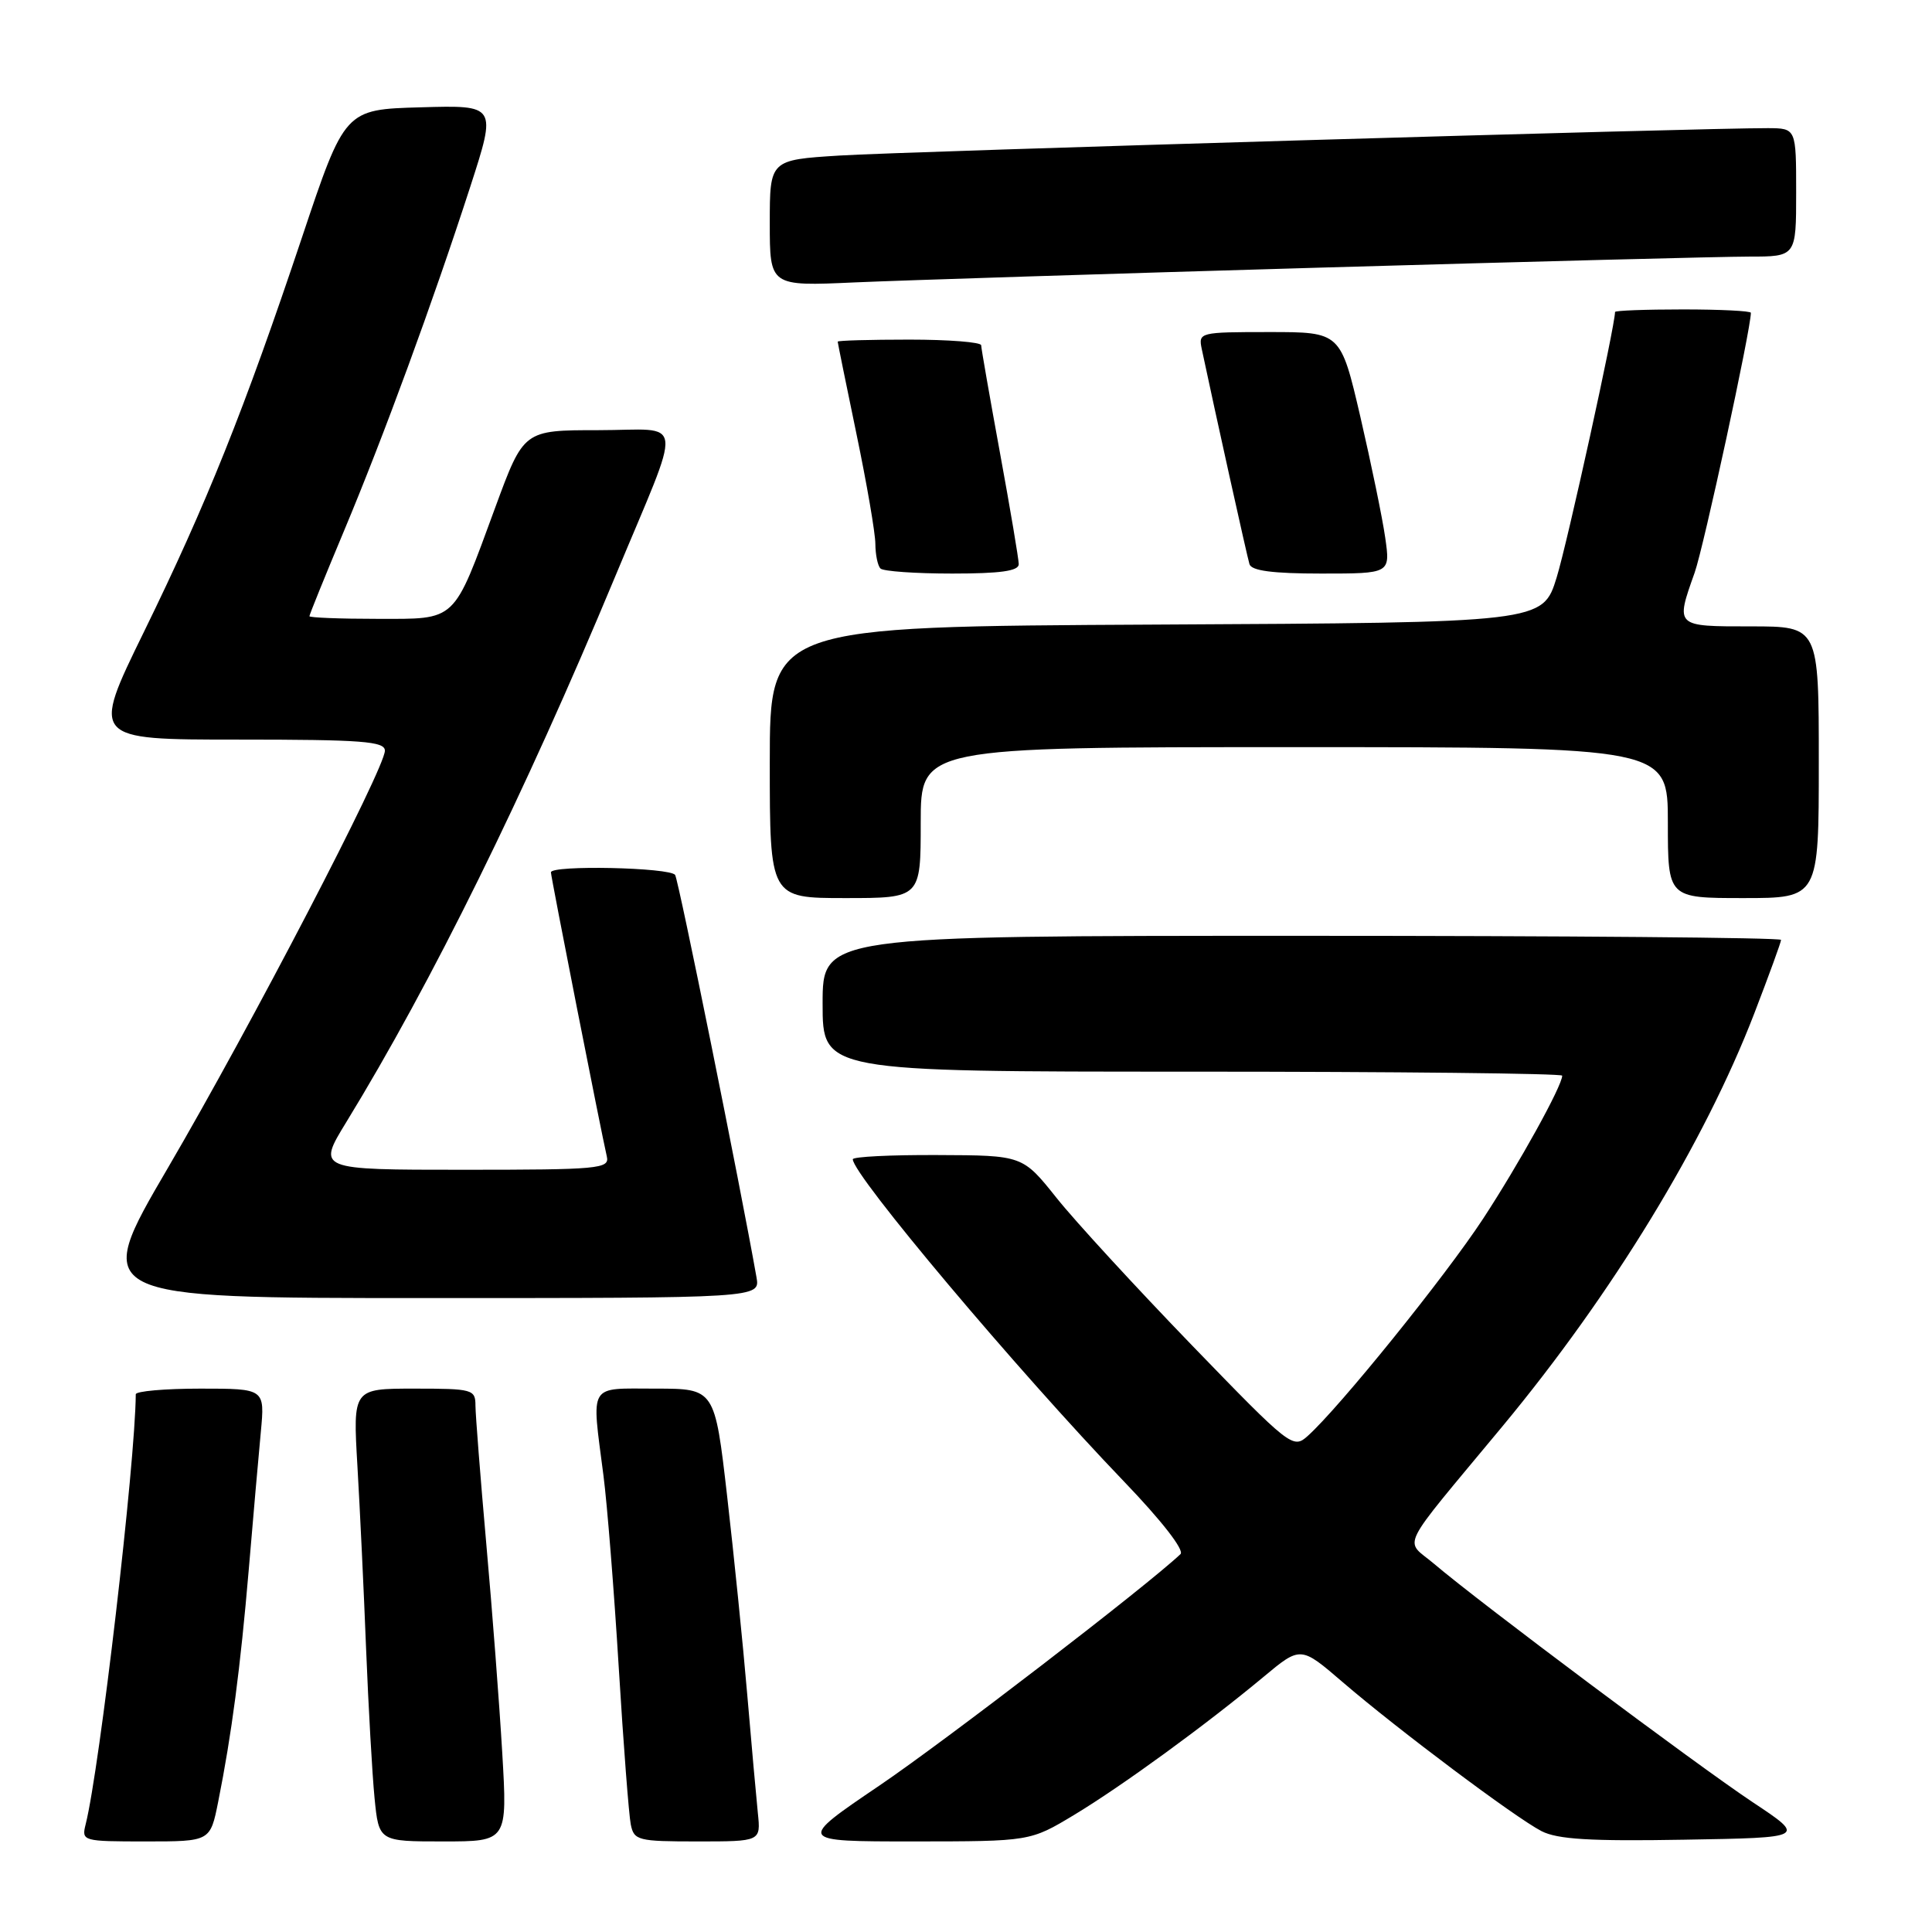 <?xml version="1.0" encoding="UTF-8" standalone="no"?>
<!DOCTYPE svg PUBLIC "-//W3C//DTD SVG 1.1//EN" "http://www.w3.org/Graphics/SVG/1.1/DTD/svg11.dtd" >
<svg xmlns="http://www.w3.org/2000/svg" xmlns:xlink="http://www.w3.org/1999/xlink" version="1.1" viewBox="0 0 256 256">
 <g >
 <path fill="currentColor"
d=" M 28.91 238.75 C 30.69 229.86 31.85 221.03 32.96 208.00 C 33.54 201.12 34.26 192.91 34.56 189.75 C 35.10 184.00 35.10 184.00 26.55 184.00 C 21.85 184.00 18.00 184.34 17.99 184.75 C 17.93 193.87 13.21 234.34 11.35 241.73 C 10.79 243.96 10.94 244.00 19.32 244.00 C 27.86 244.00 27.86 244.00 28.91 238.75 Z  M 66.55 232.25 C 66.17 225.79 65.22 213.30 64.43 204.50 C 63.65 195.70 63.01 187.49 63.00 186.25 C 63.00 184.10 62.63 184.00 54.88 184.00 C 46.76 184.00 46.76 184.00 47.36 194.25 C 47.69 199.89 48.21 210.80 48.51 218.50 C 48.82 226.20 49.32 235.09 49.63 238.25 C 50.20 244.00 50.20 244.00 58.72 244.00 C 67.24 244.00 67.24 244.00 66.55 232.25 Z  M 100.42 240.25 C 100.21 238.19 99.57 231.10 99.01 224.50 C 98.45 217.90 97.25 206.09 96.35 198.25 C 94.71 184.00 94.71 184.00 86.86 184.00 C 77.84 184.00 78.37 183.12 79.96 195.50 C 80.46 199.35 81.37 210.82 81.99 221.00 C 82.61 231.18 83.33 240.51 83.58 241.75 C 84.01 243.87 84.53 244.00 92.42 244.00 C 100.81 244.00 100.81 244.00 100.42 240.25 Z  M 142.32 240.49 C 148.70 236.64 159.74 228.59 167.42 222.20 C 172.34 218.10 172.34 218.10 177.92 222.90 C 185.24 229.19 200.77 240.83 204.25 242.63 C 206.36 243.72 210.71 243.99 223.16 243.77 C 239.32 243.50 239.32 243.50 232.24 238.80 C 224.83 233.87 196.00 212.31 190.03 207.22 C 186.06 203.85 185.02 205.95 199.08 189.00 C 213.63 171.46 225.83 151.46 232.45 134.29 C 234.40 129.22 236.00 124.83 236.00 124.54 C 236.00 124.24 207.43 124.00 172.50 124.00 C 109.00 124.00 109.00 124.00 109.00 133.00 C 109.00 142.00 109.00 142.00 158.00 142.00 C 184.95 142.00 207.00 142.24 207.00 142.53 C 207.00 143.88 201.26 154.25 196.51 161.50 C 191.50 169.14 177.47 186.52 173.27 190.28 C 171.33 192.02 170.97 191.73 157.89 178.21 C 150.53 170.59 142.47 161.83 140.00 158.73 C 135.50 153.09 135.50 153.09 124.25 153.05 C 118.06 153.02 113.00 153.27 113.00 153.61 C 113.00 155.68 134.79 181.57 148.91 196.28 C 153.90 201.47 156.97 205.41 156.42 205.93 C 151.96 210.15 125.25 230.68 116.55 236.58 C 105.60 244.00 105.60 244.00 121.05 244.00 C 136.50 243.99 136.50 243.99 142.32 240.49 Z  M 100.24 169.25 C 98.09 157.08 89.93 116.69 89.46 115.94 C 88.84 114.94 73.00 114.60 73.00 115.59 C 73.00 116.18 79.63 149.88 80.41 153.25 C 80.78 154.87 79.38 155.00 61.42 155.00 C 42.02 155.00 42.02 155.00 45.89 148.68 C 57.21 130.19 69.48 105.29 81.47 76.50 C 90.61 54.54 90.89 57.00 79.26 57.00 C 69.39 57.00 69.39 57.00 65.62 67.25 C 59.97 82.61 60.62 82.00 49.98 82.00 C 45.04 82.00 41.00 81.84 41.00 81.65 C 41.00 81.45 43.05 76.39 45.56 70.40 C 50.84 57.80 57.33 40.12 62.32 24.72 C 65.81 13.93 65.81 13.93 55.75 14.22 C 45.69 14.50 45.69 14.50 40.00 31.50 C 32.37 54.29 27.38 66.74 19.06 83.75 C 12.09 98.00 12.09 98.00 31.55 98.00 C 48.00 98.00 51.00 98.23 51.00 99.47 C 51.00 101.81 33.29 135.87 22.25 154.75 C 12.16 172.00 12.16 172.00 56.44 172.00 C 100.72 172.00 100.72 172.00 100.24 169.25 Z  M 122.00 109.00 C 122.00 99.00 122.00 99.00 171.50 99.00 C 221.00 99.00 221.00 99.00 221.00 109.00 C 221.00 119.00 221.00 119.00 231.00 119.00 C 241.00 119.00 241.00 119.00 241.00 101.00 C 241.00 83.00 241.00 83.00 232.00 83.00 C 221.93 83.00 222.00 83.07 224.55 75.88 C 225.75 72.49 232.00 43.62 232.00 41.45 C 232.00 41.20 227.95 41.00 223.00 41.00 C 218.05 41.00 214.00 41.15 214.00 41.34 C 214.00 43.19 207.69 71.90 206.27 76.50 C 204.42 82.50 204.42 82.50 153.21 82.76 C 102.00 83.02 102.00 83.02 102.00 101.01 C 102.00 119.00 102.00 119.00 112.00 119.00 C 122.00 119.00 122.00 119.00 122.00 109.00 Z  M 134.99 74.75 C 134.98 74.06 133.86 67.42 132.50 60.00 C 131.14 52.58 130.02 46.16 130.01 45.75 C 130.01 45.34 125.72 45.00 120.50 45.00 C 115.28 45.00 111.00 45.12 111.00 45.27 C 111.00 45.42 112.12 50.93 113.49 57.52 C 114.86 64.11 115.99 70.66 115.99 72.08 C 116.00 73.50 116.30 74.97 116.67 75.33 C 117.03 75.70 121.31 76.00 126.17 76.00 C 132.57 76.00 135.00 75.66 134.99 74.75 Z  M 183.55 71.25 C 183.18 68.64 181.69 61.44 180.26 55.25 C 177.64 44.00 177.64 44.00 168.20 44.00 C 158.94 44.00 158.78 44.04 159.24 46.25 C 160.95 54.34 165.24 73.71 165.56 74.75 C 165.82 75.63 168.64 76.00 175.08 76.00 C 184.23 76.00 184.23 76.00 183.55 71.25 Z  M 175.00 35.46 C 202.78 34.66 228.31 34.00 231.75 34.00 C 238.00 34.00 238.00 34.00 238.00 25.50 C 238.00 17.00 238.00 17.00 234.25 16.98 C 225.91 16.95 119.85 20.07 111.25 20.61 C 102.00 21.19 102.00 21.19 102.00 29.56 C 102.00 37.93 102.00 37.93 113.25 37.42 C 119.44 37.15 147.22 36.26 175.00 35.46 Z "/>
</g>
</svg>